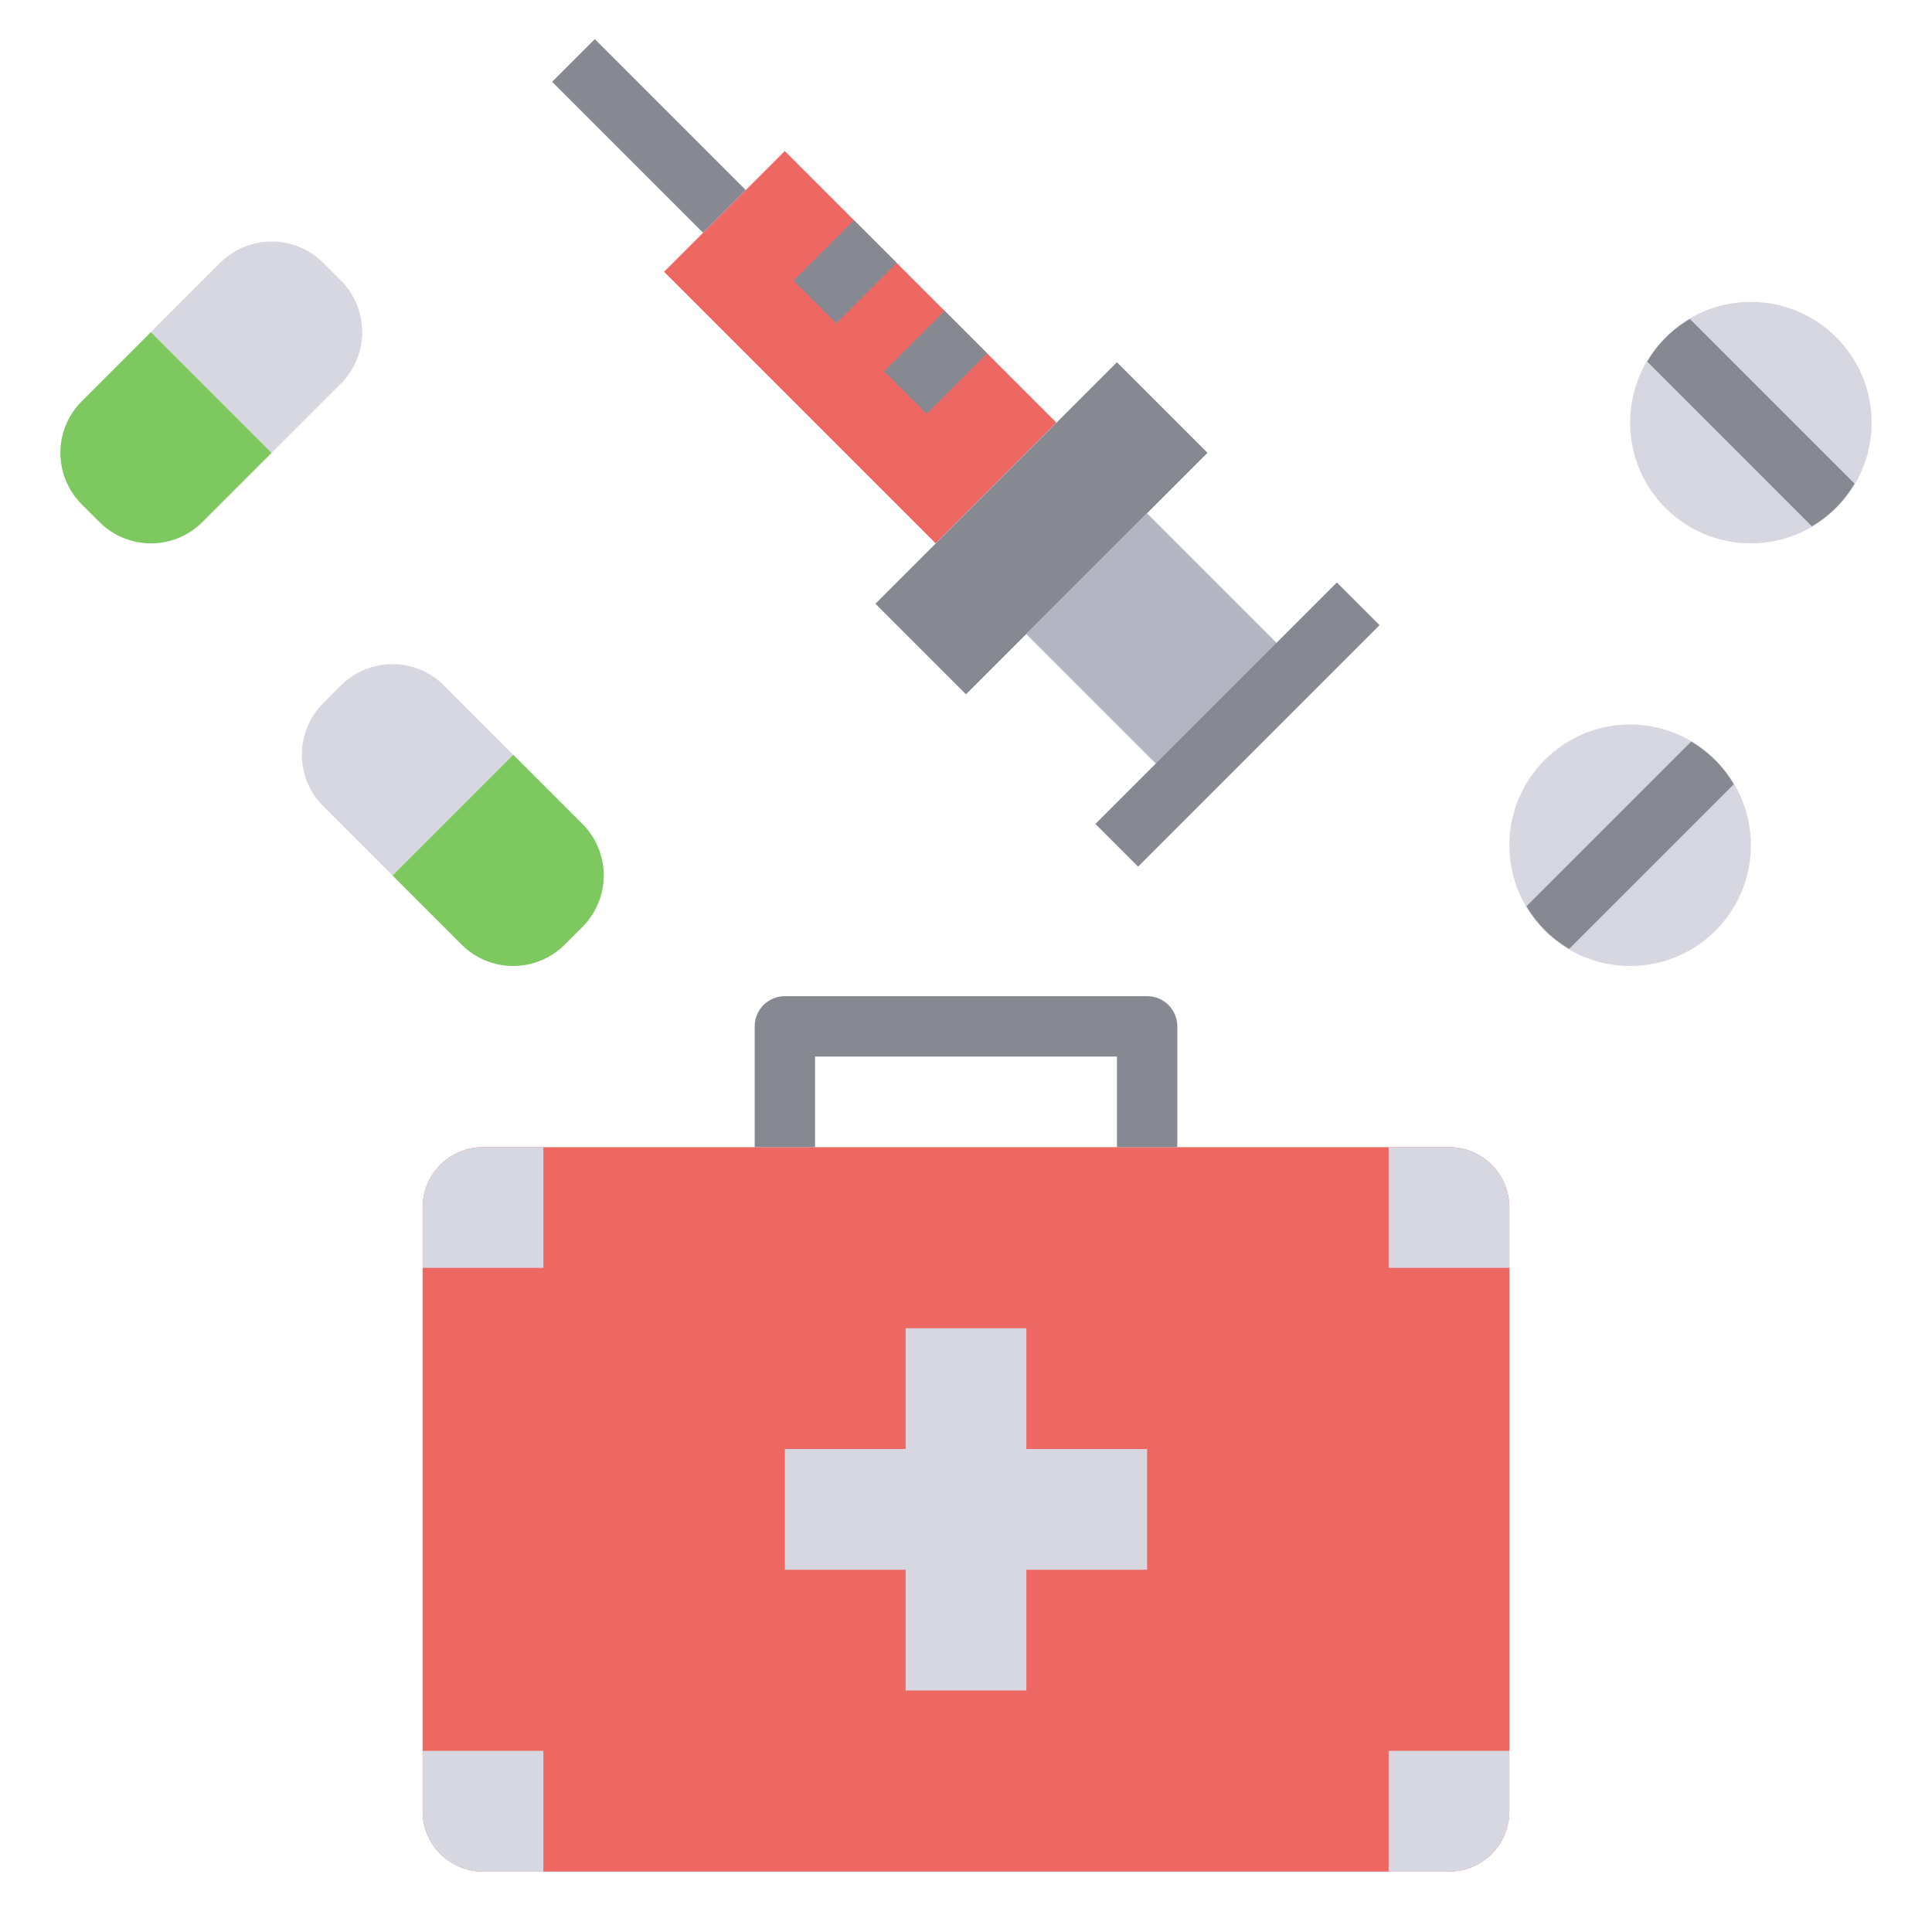 <svg id="Layer_3" enable-background="new 0 0 64 64" height="512" viewBox="0 0 64 64" width="512" xmlns="http://www.w3.org/2000/svg"><path d="m25.672 5.136h5.657v12.728h-5.657z" fill="#ed6863" transform="matrix(.707 -.707 .707 .707 .216 23.521)"/><path d="m35 14 2-2 3 3-8 8-3-3 2-2" fill="#868992"/><path d="m35.672 17.964h5.657v7.071h-5.657z" fill="#b3b6c2" transform="matrix(.707 -.707 .707 .707 -3.926 33.521)"/><path d="m17 25-4 4 2.293 2.293c.453.453 1.067.707 1.707.707.64 0 1.254-.254 1.707-.707l.586-.586c.453-.453.707-1.067.707-1.707 0-.64-.254-1.254-.707-1.707z" fill="#7ec95f"/><path d="m17 25-4 4-2.293-2.293c-.453-.453-.707-1.067-.707-1.707 0-.64.254-1.254.707-1.707l.586-.586c.453-.453 1.067-.707 1.707-.707.64 0 1.254.254 1.707.707z" fill="#d7d7e2"/><path d="m5 11 4 4-2.293 2.293c-.453.453-1.067.707-1.707.707-.64 0-1.254-.254-1.707-.707l-.586-.586c-.453-.453-.707-1.067-.707-1.707 0-.64.254-1.254.707-1.707z" fill="#7ec95f"/><path d="m5 11 4 4 2.293-2.293c.453-.453.707-1.067.707-1.707 0-.64-.254-1.254-.707-1.707l-.586-.586c-.453-.453-1.067-.707-1.707-.707-.64 0-1.254.254-1.707.707z" fill="#d7d7e2"/><circle cx="54" cy="28" fill="#d7d7e2" r="4"/><circle cx="58" cy="14" fill="#d7d7e2" r="4"/><path d="m48 62h-32c-1.105 0-2-.895-2-2v-20c0-1.105.895-2 2-2h32c1.105 0 2 .895 2 2v20c0 1.105-.895 2-2 2z" fill="#ed6863"/><path d="m18 42v-4h-2c-1.105 0-2 .895-2 2v2z" fill="#d7d7e2"/><path d="m18 58v4h-2c-1.105 0-2-.895-2-2v-2z" fill="#d7d7e2"/><path d="m46 58h4v2c0 1.105-.895 2-2 2h-2z" fill="#d7d7e2"/><path d="m46 42h4v-2c0-1.105-.895-2-2-2h-2z" fill="#d7d7e2"/><path d="m38 48h-4v-4h-4v4h-4v4h4v4h4v-4h4z" fill="#d7d7e2"/><g fill="#868992"><path d="m39 38h-2v-3h-10v3h-2v-4c0-.553.447-1 1-1h12c.553 0 1 .447 1 1z"/><path d="m20.5.964h2v7.071h-2z" transform="matrix(.707 -.707 .707 .707 3.115 16.521)"/><path d="m29.586 11h2.828v2h-2.828z" transform="matrix(.707 -.707 .707 .707 .594 25.435)"/><path d="m26.586 8h2.828v2h-2.828z" transform="matrix(.707 -.707 .707 .707 1.837 22.435)"/><path d="m35.343 23h11.314v2h-11.314z" transform="matrix(.707 -.707 .707 .707 -4.962 36.021)"/><path d="m54.566 11.98 5.454 5.454c.585-.345 1.069-.829 1.414-1.414l-5.454-5.454c-.585.345-1.069.829-1.414 1.414z"/><path d="m50.566 30.02c.345.585.829 1.069 1.414 1.414l5.454-5.454c-.345-.585-.829-1.069-1.414-1.414z"/></g></svg>
